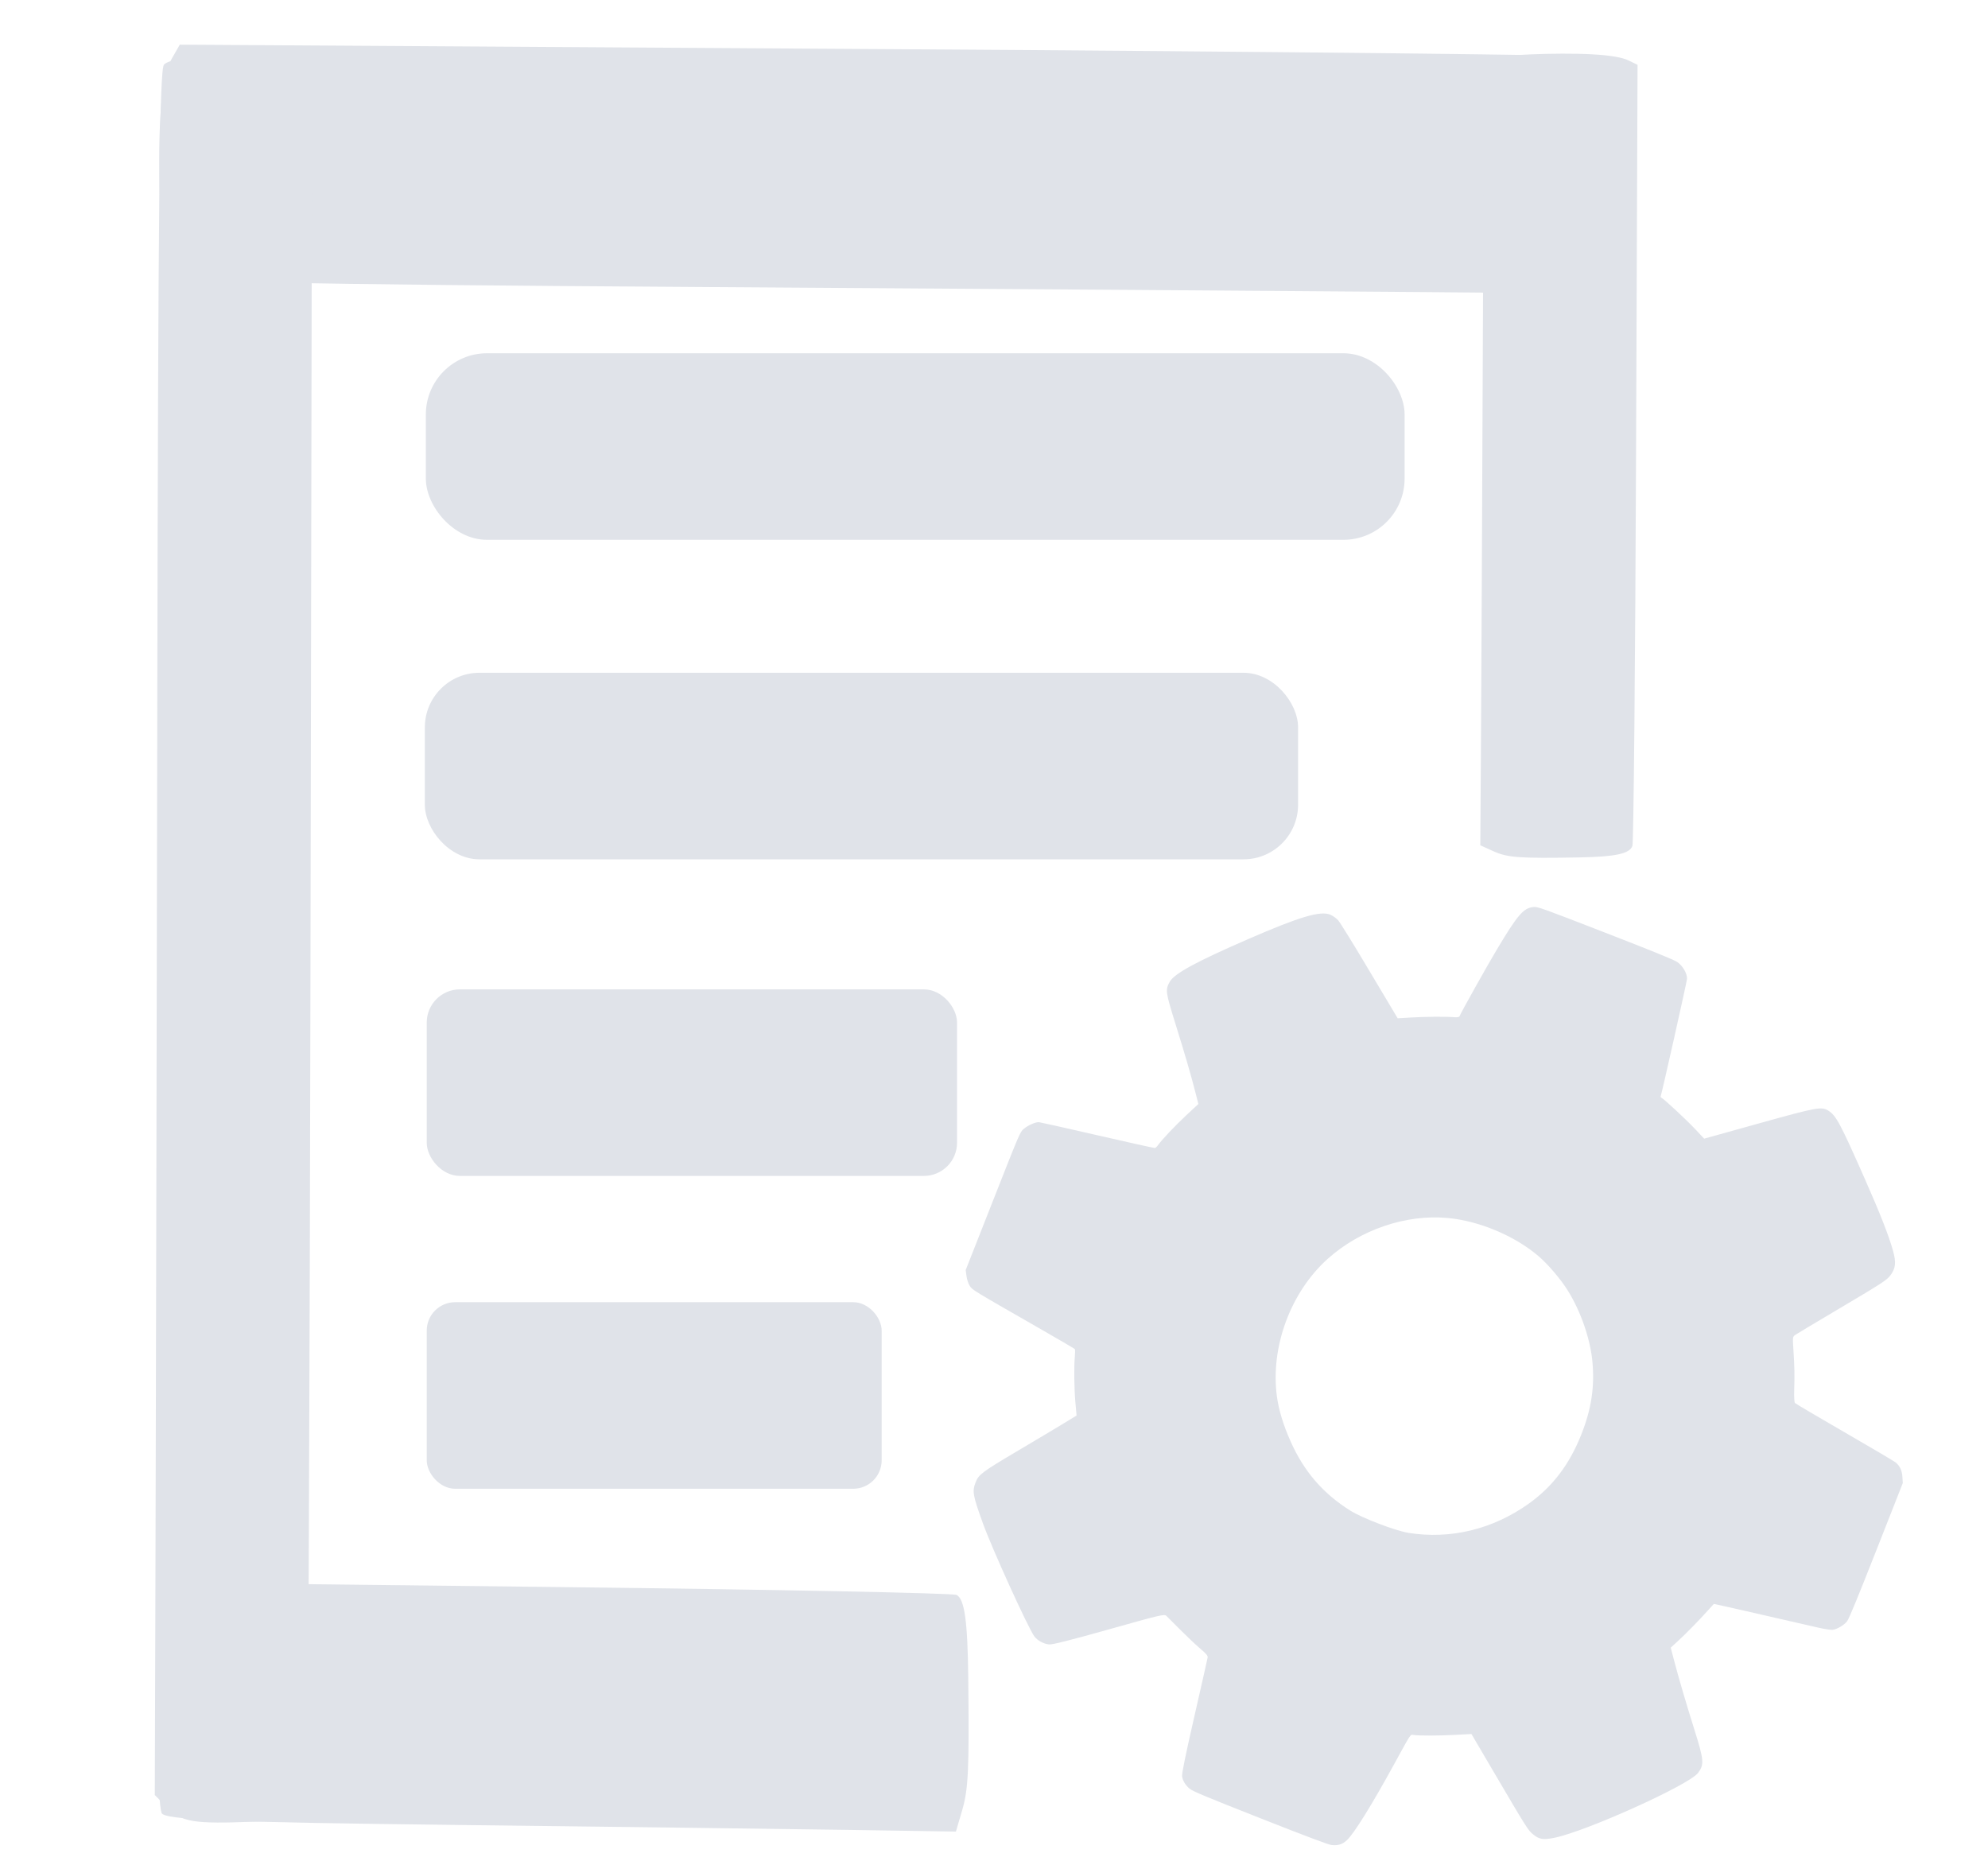 <?xml version="1.0" encoding="UTF-8" standalone="no"?>
<svg
   xmlns:dc="http://purl.org/dc/elements/1.1/"
   xmlns:cc="http://creativecommons.org/ns#"
   xmlns:rdf="http://www.w3.org/1999/02/22-rdf-syntax-ns#"
   xmlns:svg="http://www.w3.org/2000/svg"
   xmlns="http://www.w3.org/2000/svg"
   xmlns:sodipodi="http://sodipodi.sourceforge.net/DTD/sodipodi-0.dtd"
   xmlns:inkscape="http://www.inkscape.org/namespaces/inkscape"
   width="140.992mm"
   height="131.973mm"
   viewBox="0 0 140.992 131.973"
   version="1.1"
   id="svg8"
   inkscape:version="1.0.2 (e86c870879, 2021-01-15)"
   sodipodi:docname="manager.svg">
  <defs
     id="defs2">
    <marker
       style="overflow:visible"
       id="marker1467"
       refX="0"
       refY="0"
       orient="auto"
       inkscape:stockid="Arrow1Send"
       inkscape:isstock="true">
      <path
         transform="matrix(-0.2,0,0,-0.2,-1.2,0)"
         style="fill:#000000;fill-opacity:1;fill-rule:evenodd;stroke:#000000;stroke-width:1pt;stroke-opacity:1"
         d="M 0,0 5,-5 -12.5,0 5,5 Z"
         id="path1465" />
    </marker>
    <marker
       style="overflow:visible"
       id="marker1429"
       refX="0"
       refY="0"
       orient="auto"
       inkscape:stockid="Arrow1Send"
       inkscape:isstock="true">
      <path
         transform="matrix(-0.2,0,0,-0.2,-1.2,0)"
         style="fill:#000000;fill-opacity:1;fill-rule:evenodd;stroke:#000000;stroke-width:1pt;stroke-opacity:1"
         d="M 0,0 5,-5 -12.5,0 5,5 Z"
         id="path1427" />
    </marker>
    <marker
       style="overflow:visible"
       id="marker1289"
       refX="0"
       refY="0"
       orient="auto"
       inkscape:stockid="Arrow1Send"
       inkscape:isstock="true">
      <path
         transform="matrix(-0.2,0,0,-0.2,-1.2,0)"
         style="fill:#000000;fill-opacity:1;fill-rule:evenodd;stroke:#000000;stroke-width:1pt;stroke-opacity:1"
         d="M 0,0 5,-5 -12.5,0 5,5 Z"
         id="path1287" />
    </marker>
  </defs>
  <sodipodi:namedview
     id="base"
     pagecolor="#ffffff"
     bordercolor="#666666"
     borderopacity="1.0"
     inkscape:pageopacity="0.0"
     inkscape:pageshadow="2"
     inkscape:zoom="0.49497475"
     inkscape:cx="291.5034"
     inkscape:cy="272.58899"
     inkscape:document-units="mm"
     inkscape:current-layer="layer1"
     inkscape:document-rotation="0"
     showgrid="true"
     inkscape:snap-global="false"
     inkscape:window-width="1920"
     inkscape:window-height="1017"
     inkscape:window-x="-8"
     inkscape:window-y="-8"
     inkscape:window-maximized="1"
     fit-margin-top="0"
     fit-margin-left="0"
     fit-margin-right="0"
     fit-margin-bottom="0">
    <inkscape:grid
       type="xygrid"
       id="grid22" />
  </sodipodi:namedview>
  <g
     inkscape:label="Layer 1"
     inkscape:groupmode="layer"
     id="layer1"
     transform="translate(-116.49,-273.046)">
    <path
       style="fill:#e0e3e9;fill-opacity:1;stroke-width:1.145"
       d="m 200.866,399.896 c -0.314,-0.274 -0.49,-0.564 -0.541,-0.888 -0.028,-0.179 0.243,-1.503 0.875,-4.268 0.504,-2.204 0.927,-4.077 0.94,-4.163 0.018,-0.117 -0.112,-0.271 -0.52,-0.616 -0.299,-0.253 -0.93,-0.848 -1.402,-1.322 -0.472,-0.474 -0.925,-0.927 -1.008,-1.008 -0.141,-0.137 -0.419,-0.071 -4.077,0.958 -2.78,0.782 -4.02,1.094 -4.249,1.068 -0.392,-0.044 -0.819,-0.279 -1.036,-0.57 -0.433,-0.581 -2.991,-6.2 -3.643,-8.003 -0.728,-2.015 -0.775,-2.281 -0.517,-2.937 0.214,-0.543 0.473,-0.735 3.017,-2.24 1.214,-0.718 2.641,-1.569 3.172,-1.893 l 0.965,-0.588 -0.082,-0.921 c -0.089,-0.999 -0.108,-2.548 -0.04,-3.275 0.024,-0.251 0.023,-0.482 -3.5e-4,-0.514 -0.024,-0.032 -1.191,-0.715 -2.594,-1.519 -4.677,-2.68 -4.658,-2.669 -4.853,-2.956 -0.098,-0.145 -0.204,-0.459 -0.236,-0.698 l -0.058,-0.435 1.927,-4.894 c 1.922,-4.88 1.928,-4.894 2.194,-5.119 0.304,-0.257 0.844,-0.492 1.081,-0.472 0.088,0.008 1.954,0.426 4.147,0.93 2.193,0.504 4.025,0.91 4.071,0.901 0.046,-0.008 0.141,-0.095 0.211,-0.193 0.288,-0.404 1.218,-1.387 2.018,-2.133 l 0.853,-0.796 -0.206,-0.806 c -0.327,-1.279 -0.711,-2.599 -1.424,-4.891 -0.699,-2.248 -0.72,-2.398 -0.405,-2.962 0.327,-0.587 1.857,-1.421 5.578,-3.038 3.647,-1.585 5.105,-2.018 5.813,-1.727 0.171,0.071 0.422,0.249 0.557,0.397 0.135,0.148 1.137,1.771 2.227,3.607 1.09,1.836 1.987,3.34 1.994,3.343 0.007,0.003 0.427,-0.022 0.934,-0.054 0.974,-0.062 2.506,-0.074 3.074,-0.023 0.186,0.017 0.353,-0.007 0.371,-0.052 0.108,-0.275 1.946,-3.561 2.656,-4.747 1.478,-2.472 1.892,-2.952 2.603,-3.013 0.307,-0.026 0.586,0.073 5.085,1.82 3.302,1.282 4.862,1.916 5.094,2.071 0.4,0.267 0.726,0.828 0.703,1.209 -0.013,0.219 -1.782,8.107 -1.866,8.32 -0.015,0.039 0.006,0.085 0.049,0.102 0.16,0.063 1.769,1.556 2.388,2.216 l 0.645,0.687 3.93,-1.094 c 4.092,-1.139 4.39,-1.193 4.877,-0.892 0.551,0.341 0.847,0.895 2.609,4.885 1.083,2.451 1.682,3.981 1.982,5.059 0.227,0.815 0.184,1.232 -0.177,1.72 -0.263,0.356 -0.569,0.554 -3.895,2.523 -1.482,0.877 -2.776,1.652 -2.875,1.722 -0.172,0.122 -0.178,0.17 -0.121,1.035 0.079,1.205 0.092,1.82 0.057,2.844 -0.016,0.469 0.007,0.893 0.05,0.941 0.043,0.049 1.621,0.98 3.506,2.069 1.886,1.089 3.518,2.053 3.628,2.141 0.309,0.247 0.463,0.573 0.491,1.043 l 0.026,0.429 -1.88,4.778 c -1.329,3.376 -1.936,4.849 -2.069,5.018 -0.224,0.285 -0.721,0.576 -1.04,0.609 -0.126,0.013 -0.586,-0.059 -1.023,-0.159 -3.735,-0.861 -7.374,-1.688 -7.388,-1.678 -0.01,0.006 -0.201,0.217 -0.427,0.469 -0.624,0.697 -1.568,1.66 -2.128,2.172 l -0.503,0.46 0.217,0.83 c 0.332,1.271 0.861,3.075 1.449,4.945 0.697,2.217 0.722,2.513 0.265,3.116 -0.644,0.849 -7.94,4.14 -10.177,4.591 -0.789,0.159 -1.072,0.117 -1.493,-0.224 -0.38,-0.308 -0.441,-0.403 -2.838,-4.484 l -1.557,-2.65 -1.163,0.062 c -1.131,0.061 -2.501,0.064 -2.934,0.008 -0.251,-0.033 -0.15,-0.184 -1.358,2.021 -1.619,2.955 -2.874,4.975 -3.381,5.442 -0.316,0.291 -0.626,0.389 -1.08,0.342 -0.218,-0.023 -1.803,-0.62 -5.067,-1.907 -3.892,-1.534 -4.793,-1.911 -4.992,-2.084 z m 15.517,-18.15 c 2.981,0.475 5.975,-0.252 8.523,-2.068 1.702,-1.213 2.903,-2.797 3.747,-4.943 0.698,-1.772 0.934,-3.32 0.777,-5.09 -0.144,-1.623 -0.813,-3.571 -1.742,-5.071 -0.503,-0.813 -1.423,-1.891 -2.108,-2.471 -1.687,-1.43 -4.188,-2.479 -6.406,-2.686 -2.974,-0.277 -6.22,0.828 -8.53,2.905 -2.632,2.366 -4.066,6.26 -3.594,9.755 0.129,0.951 0.45,2.009 0.963,3.164 0.951,2.144 2.299,3.709 4.247,4.929 0.845,0.53 3.196,1.428 4.124,1.576 z"
       id="path877" />
    <path
       style="font-variation-settings:normal;vector-effect:none;fill:#e0e3e9;fill-opacity:1;stroke:none;stroke-width:0.54;stroke-linecap:butt;stroke-linejoin:miter;stroke-miterlimit:4;stroke-dasharray:none;stroke-dashoffset:0;stroke-opacity:1;stop-color:#000000"
       d="m 166.369,293.4 c -30.055,-0.193 -37.628,-0.363 -37.938,-0.851 -0.487,-0.766 -0.816,-7.431 -0.56,-11.336 0.125,-1.913 0.398,-3.298 0.781,-3.969 l 0.588,-1.031 50.288,0.318 c 27.658,0.175 50.648,0.426 51.087,0.559 1.015,0.307 1.407,1.858 1.487,5.876 0.131,6.573 0.017,7.904 -0.807,9.447 l -0.78,1.459 -13.298,-0.115 c -7.314,-0.063 -30.196,-0.223 -50.849,-0.356 z"
       id="path138" />
    <path
       style="font-variation-settings:normal;vector-effect:none;fill:#e0e3e9;fill-opacity:1;stroke:none;stroke-width:0.474;stroke-linecap:butt;stroke-linejoin:miter;stroke-miterlimit:4;stroke-dasharray:none;stroke-dashoffset:0;stroke-opacity:1;stop-color:#000000"
       d="m 127.644,323.235 c 0.065,-36.124 0.159,-45.226 0.473,-45.6 0.492,-0.586 4.775,-0.991 7.287,-0.69 1.23,0.148 2.121,0.473 2.553,0.933 l 0.664,0.706 -0.106,60.443 c -0.058,33.244 -0.175,60.875 -0.259,61.404 -0.195,1.22 -1.192,1.694 -3.775,1.796 -4.226,0.167 -5.081,0.032 -6.074,-0.956 l -0.939,-0.935 0.048,-15.983 c 0.026,-8.791 0.084,-36.293 0.129,-61.117 z"
       id="path138-6" />
    <path
       style="font-variation-settings:normal;vector-effect:none;fill:#e0e3e9;fill-opacity:1;stroke:none;stroke-width:0.32;stroke-linecap:butt;stroke-linejoin:miter;stroke-miterlimit:4;stroke-dasharray:none;stroke-dashoffset:0;stroke-opacity:1;stop-color:#000000"
       d="m 221.651,297.939 c 0.065,-16.421 0.159,-20.559 0.473,-20.728 0.492,-0.266 4.775,-0.451 7.287,-0.313 1.23,0.067 2.121,0.215 2.553,0.424 l 0.664,0.321 -0.106,27.476 c -0.058,15.112 -0.175,27.672 -0.259,27.912 -0.195,0.555 -1.192,0.77 -3.775,0.817 -4.226,0.076 -5.081,0.014 -6.074,-0.435 l -0.939,-0.425 0.048,-7.266 c 0.026,-3.996 0.084,-16.498 0.129,-27.782 z"
       id="path138-6-7" />
    <path
       style="font-variation-settings:normal;vector-effect:none;fill:#e0e3e9;fill-opacity:1;stroke:none;stroke-width:0.401;stroke-linecap:butt;stroke-linejoin:miter;stroke-miterlimit:4;stroke-dasharray:none;stroke-dashoffset:0;stroke-opacity:1;stop-color:#000000"
       d="m 148.885,402.458 c -16.586,-0.193 -20.765,-0.363 -20.936,-0.851 -0.269,-0.766 -0.45,-7.431 -0.309,-11.336 0.069,-1.913 0.219,-3.298 0.431,-3.969 l 0.325,-1.031 27.751,0.318 c 15.263,0.175 27.95,0.426 28.192,0.559 0.56,0.307 0.777,1.858 0.821,5.876 0.072,6.573 0.01,7.904 -0.446,9.447 l -0.43,1.459 -7.338,-0.115 c -4.036,-0.063 -16.663,-0.223 -28.061,-0.356 z"
       id="path138-68" />
    <rect
       style="fill:#e0e3e9;fill-opacity:1;stroke-width:0.294"
       id="rect21"
       width="69.415"
       height="13.229"
       x="146.692"
       y="298.097"
       rx="4.34" />
    <rect
       style="fill:#e0e3e9;fill-opacity:1;stroke-width:0.277"
       id="rect21-3"
       width="61.931"
       height="13.229"
       x="146.621"
       y="320.754"
       rx="3.872" />
    <rect
       style="fill:#e0e3e9;fill-opacity:1;stroke-width:0.216"
       id="rect21-1"
       width="37.61"
       height="13.229"
       x="146.755"
       y="343.205"
       rx="2.352" />
    <rect
       style="fill:#e0e3e9;fill-opacity:1;stroke-width:0.2"
       id="rect21-6"
       width="32.264"
       height="13.229"
       x="146.755"
       y="365.388"
       rx="2.017" />
  </g>
</svg>
